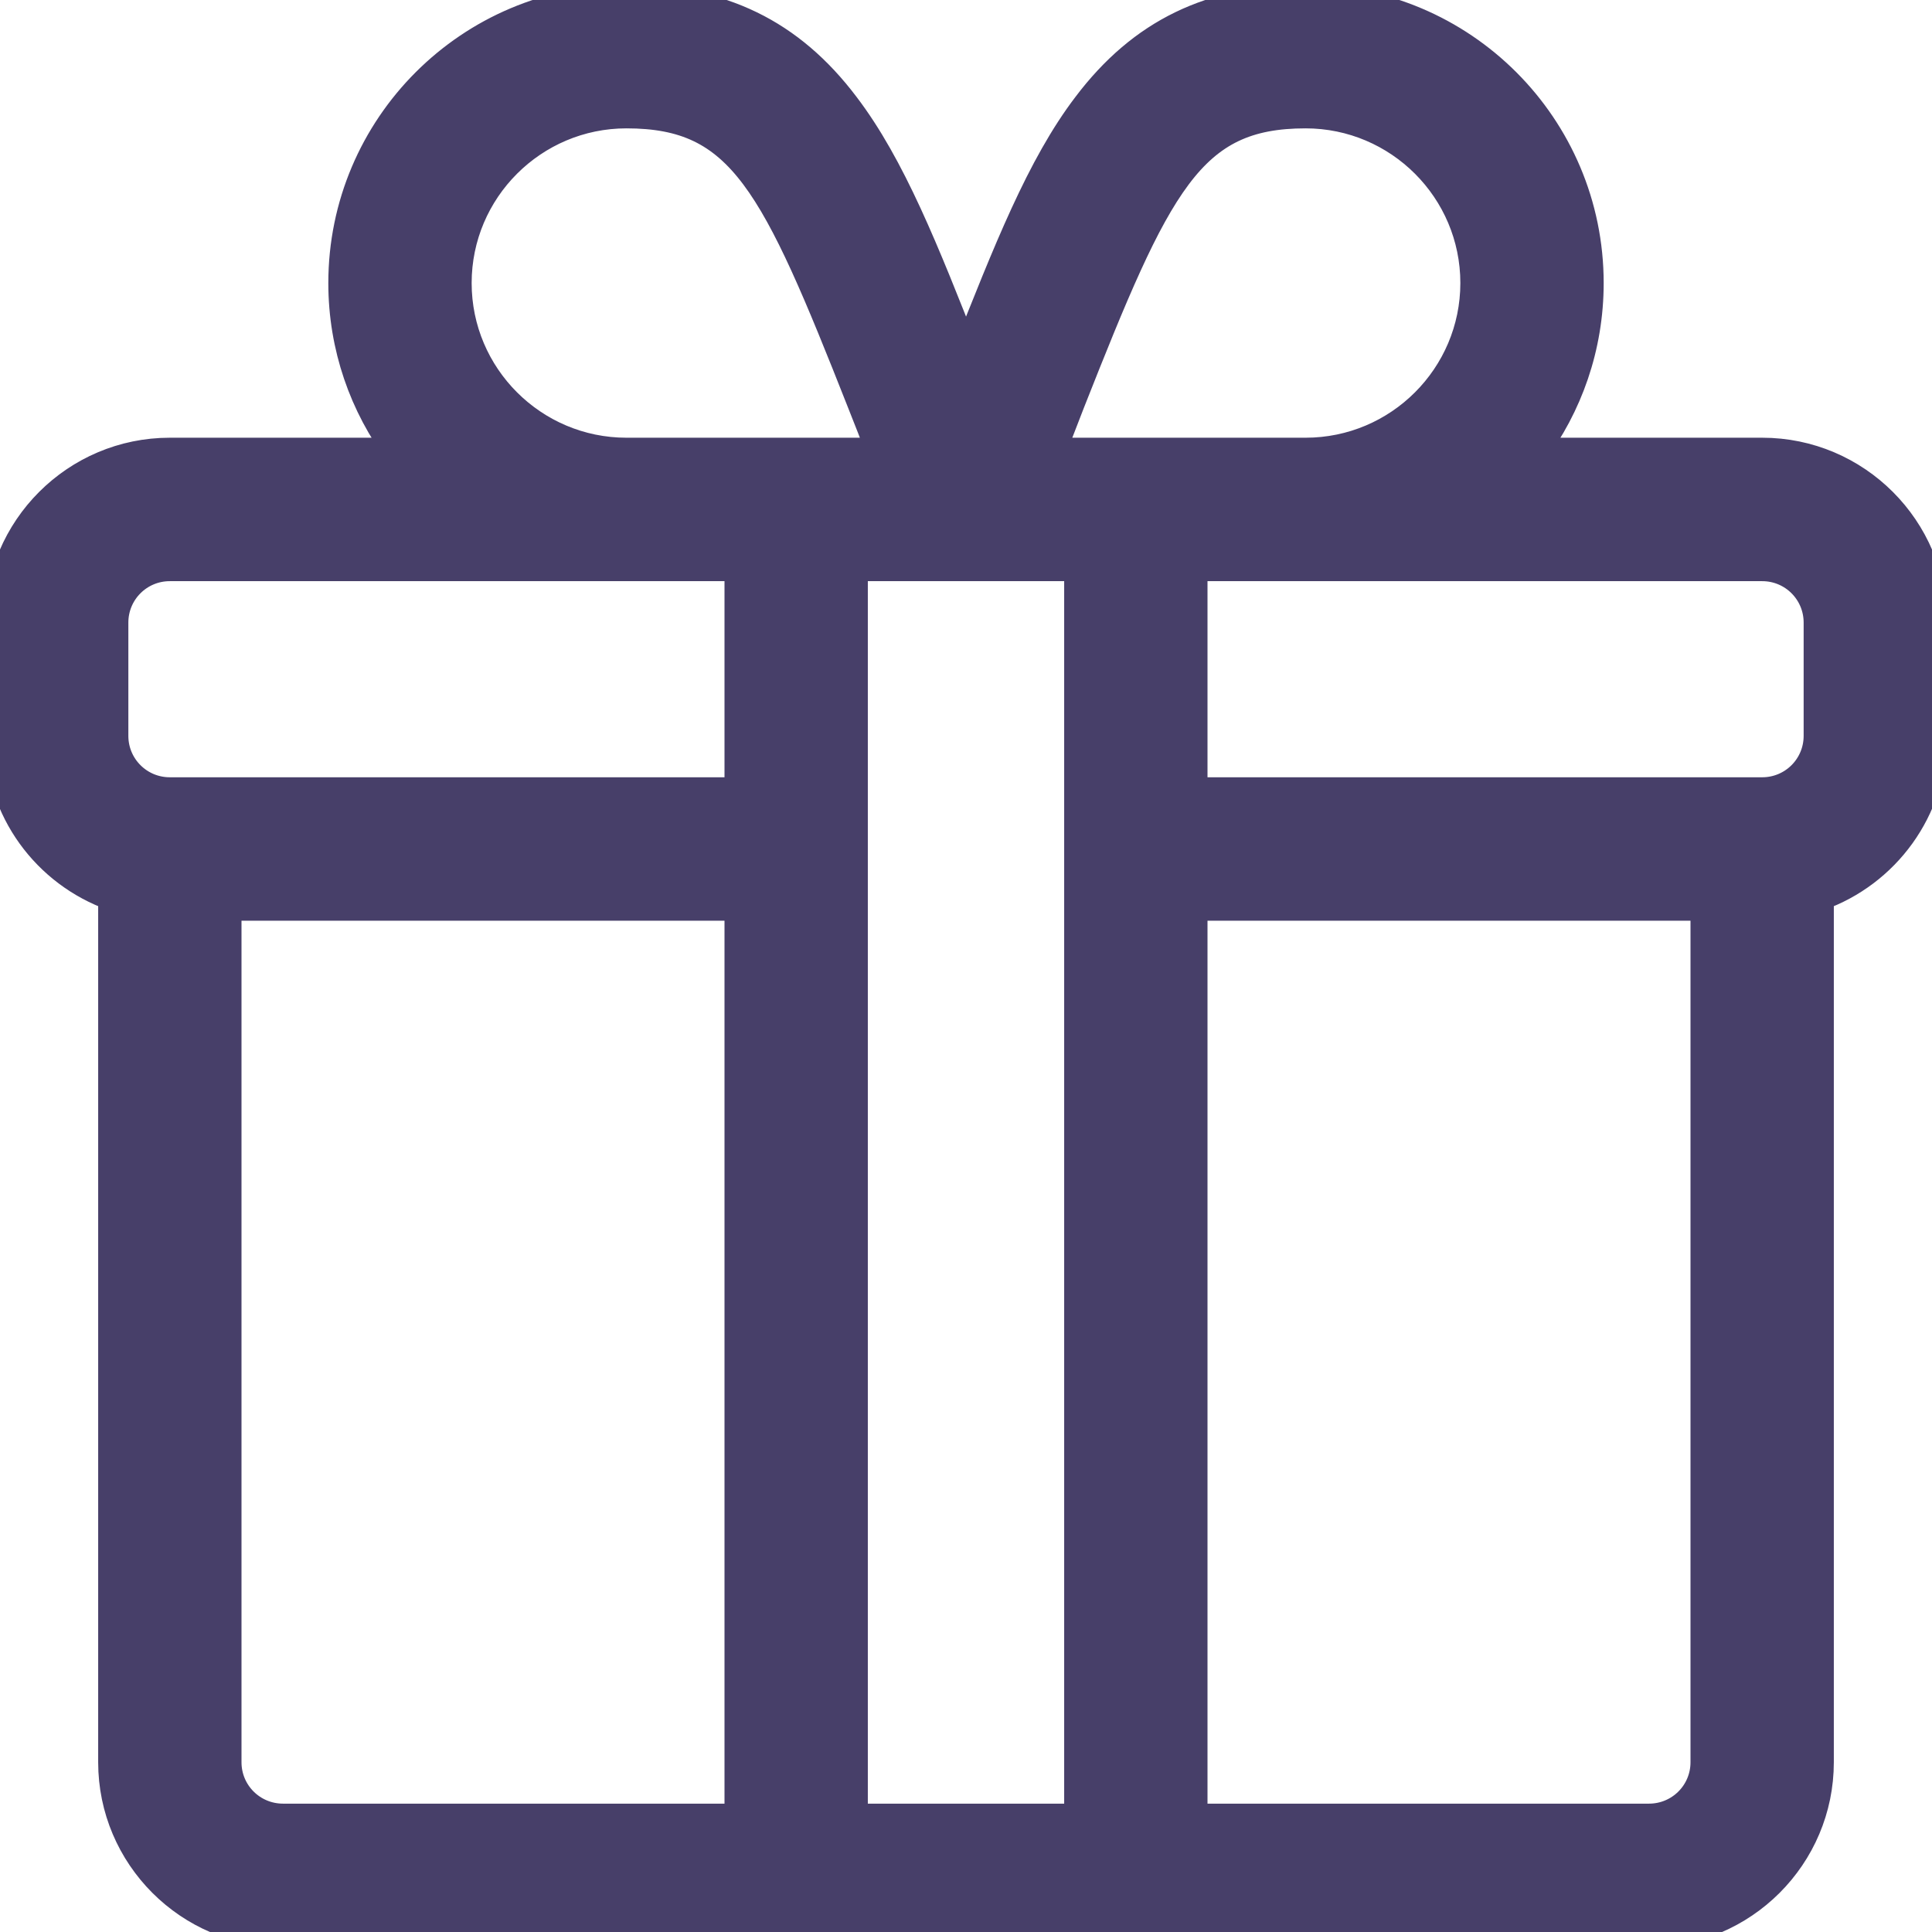 <svg width="16" height="16" viewBox="0 0 16 16" fill="none" xmlns="http://www.w3.org/2000/svg">
<path d="M14.594 3.75H12.688C12.981 3.359 13.156 2.872 13.156 2.344C13.156 1.05 12.106 0 10.812 0C10.034 0 9.459 0.278 9.006 0.878C8.625 1.378 8.35 2.078 8 2.962C7.653 2.078 7.375 1.378 6.994 0.878C6.541 0.278 5.966 0 5.188 0C3.894 0 2.844 1.05 2.844 2.344C2.844 2.872 3.019 3.359 3.312 3.75H1.406C0.631 3.75 0 4.381 0 5.156V6.094C0 6.706 0.391 7.225 0.938 7.419V14.594C0.938 15.369 1.569 16 2.344 16H13.656C14.431 16 15.062 15.369 15.062 14.594V7.419C15.609 7.225 16 6.703 16 6.094V5.156C16 4.381 15.369 3.75 14.594 3.75ZM10.812 0.938C11.588 0.938 12.219 1.569 12.219 2.344C12.219 3.119 11.588 3.75 10.812 3.75H8.697C8.753 3.606 8.809 3.466 8.859 3.334C9.578 1.512 9.85 0.938 10.812 0.938ZM8.938 15.062H7.062V4.688C7.159 4.688 8.4 4.688 8.938 4.688V15.062ZM3.781 2.344C3.781 1.569 4.412 0.938 5.188 0.938C6.15 0.938 6.422 1.512 7.141 3.334C7.194 3.466 7.247 3.603 7.303 3.75H5.188C4.412 3.75 3.781 3.119 3.781 2.344ZM0.938 5.156C0.938 4.897 1.147 4.688 1.406 4.688H6.125V6.562H1.406C1.147 6.562 0.938 6.353 0.938 6.094V5.156ZM1.875 14.594V7.5H6.125V15.062H2.344C2.084 15.062 1.875 14.853 1.875 14.594ZM13.656 15.062H9.875V7.5H14.125V14.594C14.125 14.853 13.916 15.062 13.656 15.062ZM15.062 6.094C15.062 6.353 14.853 6.562 14.594 6.562H9.875V4.688H14.594C14.853 4.688 15.062 4.897 15.062 5.156V6.094Z" fill="#473F69" stroke="#473F69" stroke-width="0.25"/>
</svg>
